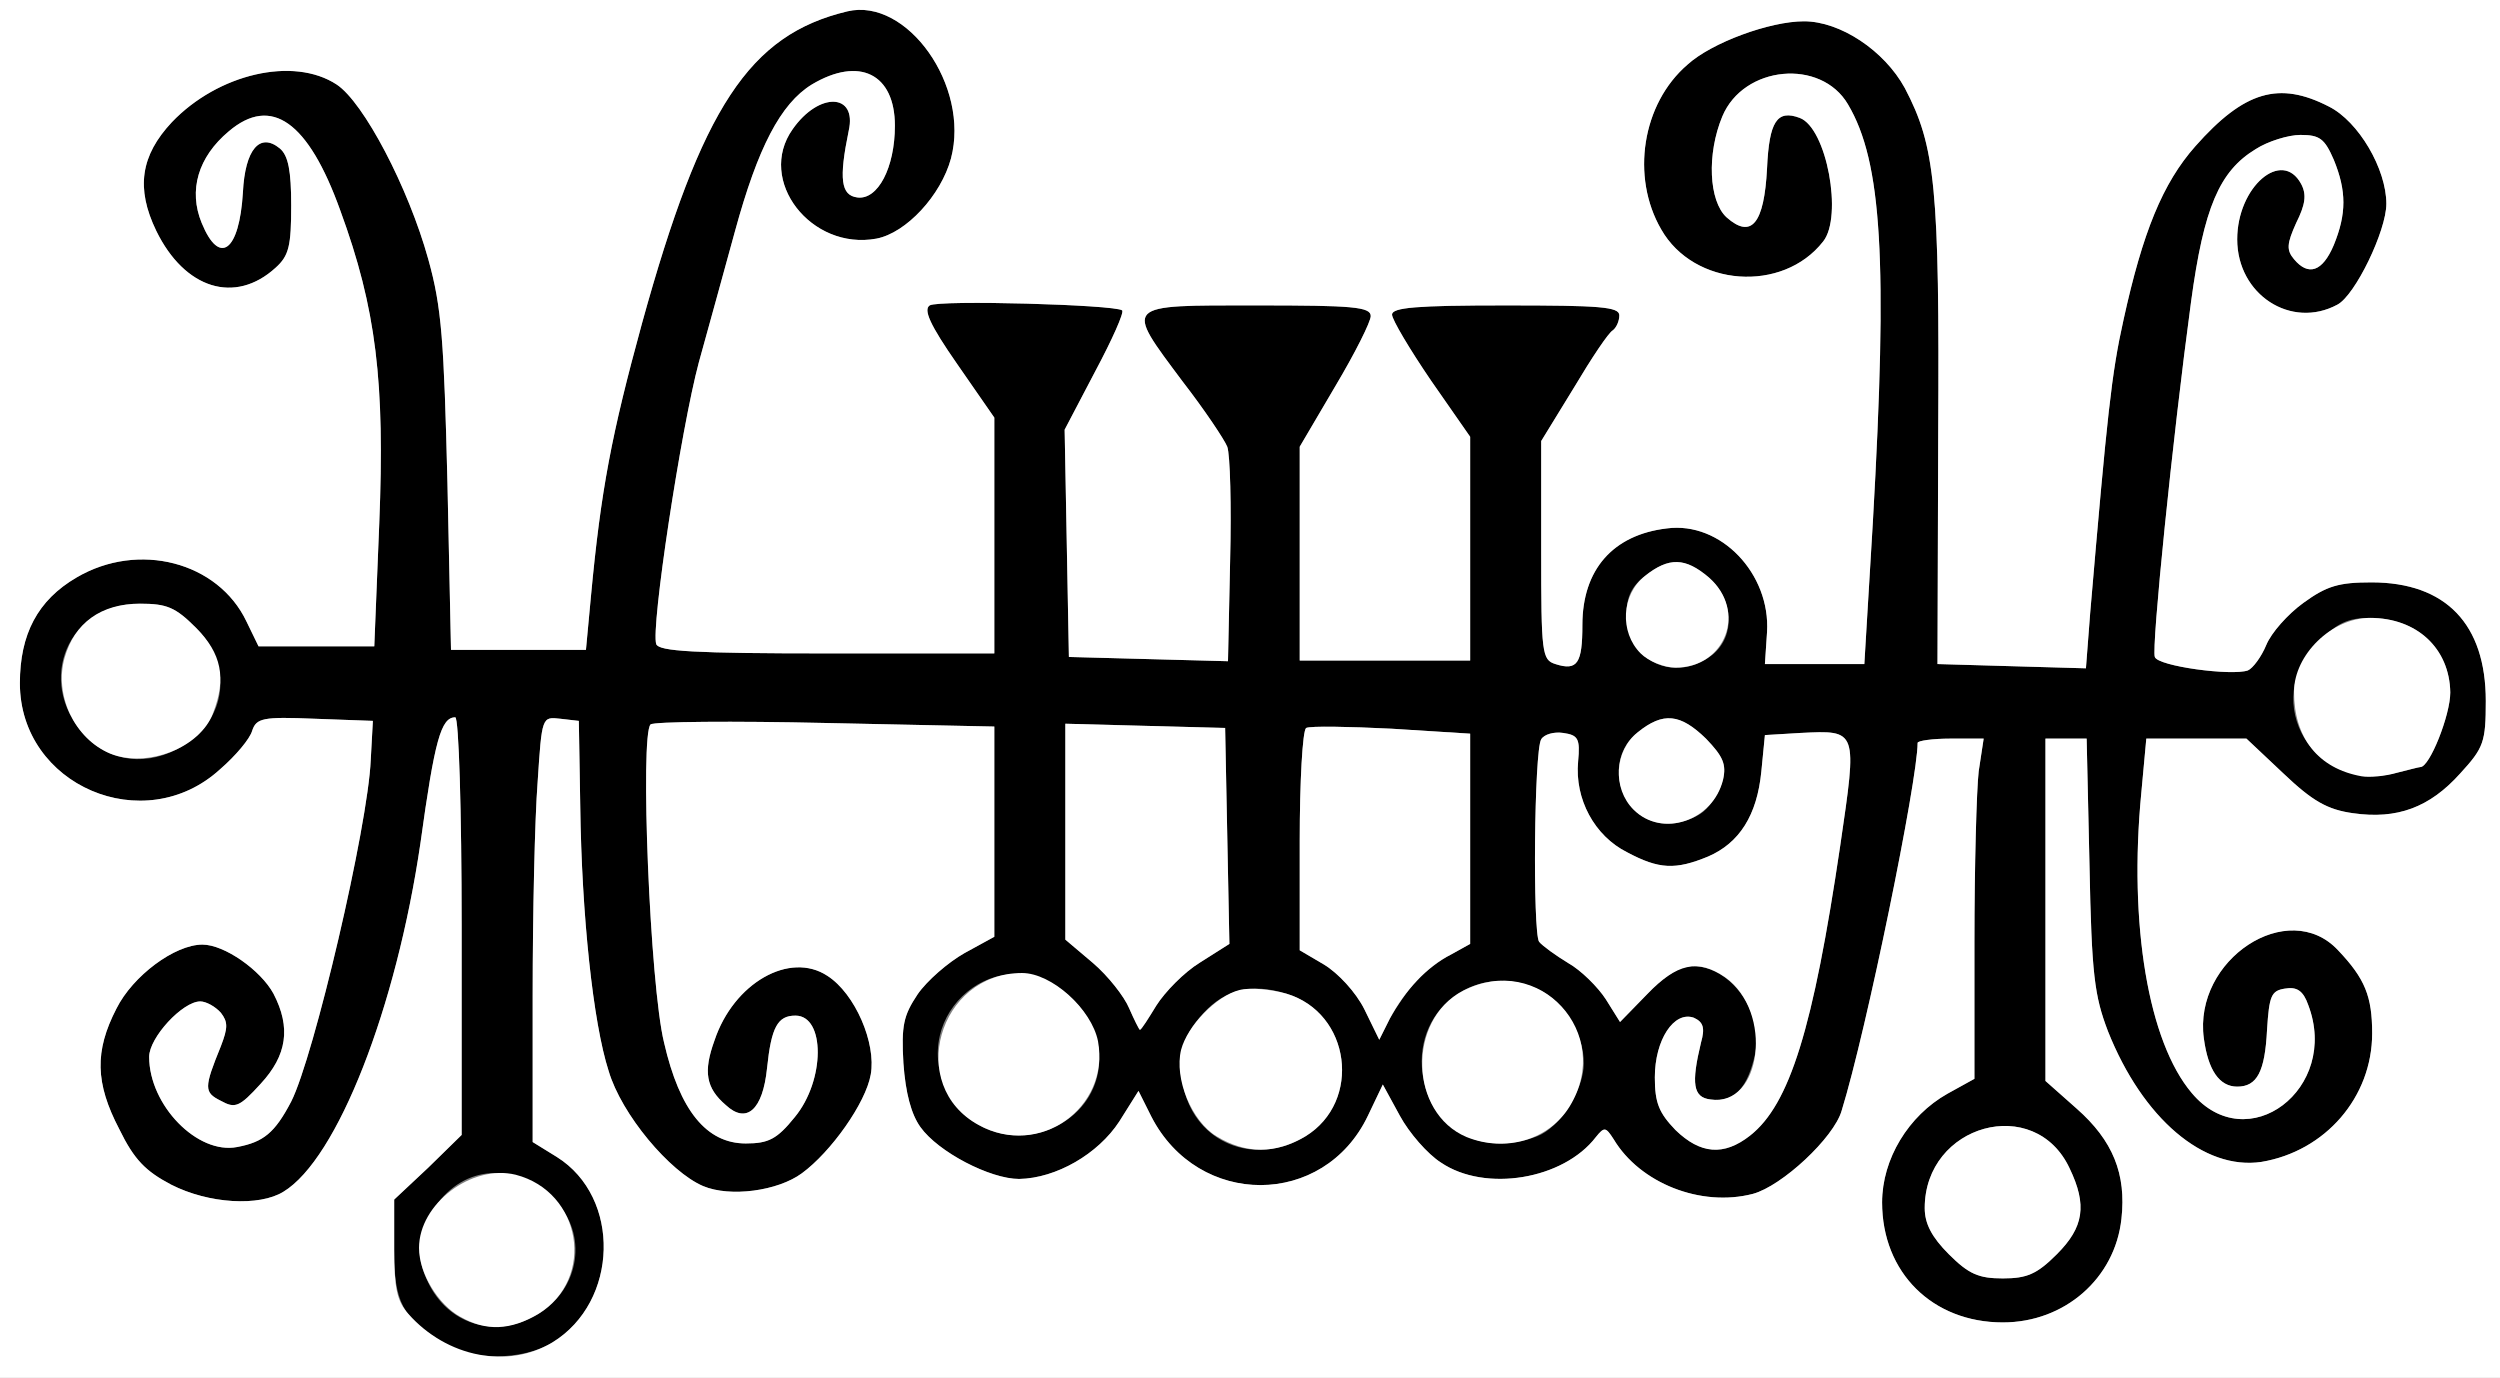 <?xml version="1.0" encoding="utf-8"?>
<!DOCTYPE svg PUBLIC "-//W3C//DTD SVG 1.0//EN" "http://www.w3.org/TR/2001/REC-SVG-20010904/DTD/svg10.dtd">
<svg version="1.0" xmlns="http://www.w3.org/2000/svg" width="176px" height="97px" viewBox="0 0 176 97" preserveAspectRatio="xMidYMid meet">
 <rect x="0" y="0" width="176" height="97" fill="#808080" stroke="none"/>
 <g fill="#000000">
  <path d="M31.25 94.55 c-2.95 -1.80 -3.50 -2.85 -3.50 -6.60 l0 -3.50 2.40 -2.25 2.35 -2.30 0 -14.70 c0 -8.10 -0.20 -14.70 -0.45 -14.70 -1 0 -1.45 1.60 -2.45 8.85 -1.70 11.60 -5.85 22.25 -9.65 24.55 -1.70 1.05 -5.25 0.85 -7.90 -0.50 -1.80 -0.95 -2.60 -1.75 -3.65 -3.90 -1.70 -3.25 -1.75 -5.50 -0.20 -8.50 1.15 -2.30 4.10 -4.50 6.05 -4.50 1.55 0 4.10 1.80 5 3.45 1.25 2.40 0.95 4.35 -0.90 6.35 -1.50 1.65 -1.80 1.75 -2.80 1.20 -1.20 -0.60 -1.20 -0.90 0 -3.85 0.50 -1.30 0.50 -1.70 0 -2.35 -0.40 -0.45 -1.05 -0.80 -1.45 -0.80 -1.25 0 -3.60 2.55 -3.60 3.90 0 3.40 3.40 6.90 6.20 6.35 1.85 -0.35 2.65 -1 3.80 -3.20 1.60 -3.15 5.40 -19.35 5.60 -24.05 l0.15 -2.75 -4.10 -0.15 c-3.65 -0.15 -4.10 -0.05 -4.40 0.85 -0.15 0.55 -1.15 1.75 -2.25 2.70 -5.35 4.90 -14.10 1.15 -14.10 -6.05 0 -3.45 1.25 -5.85 4 -7.45 4.35 -2.55 9.95 -1.10 11.95 3.10 l0.85 1.75 4.05 0 4.10 0 0.35 -8.65 c0.40 -9.95 -0.20 -15.10 -2.75 -22.05 -2.25 -6.25 -4.85 -8.10 -7.85 -5.55 -2.15 1.80 -2.85 4.15 -1.90 6.45 1.25 3.05 2.65 2 2.90 -2.15 0.15 -3.05 1.20 -4.25 2.60 -3.10 0.60 0.50 0.80 1.60 0.80 4 0 2.85 -0.15 3.55 -1.10 4.40 -2.85 2.60 -6.40 1.50 -8.40 -2.60 -1.45 -3 -1.10 -5.30 1.10 -7.65 3.25 -3.40 8.55 -4.65 11.60 -2.65 1.90 1.25 5.05 7.25 6.45 12.30 0.95 3.40 1.10 5.70 1.35 15.75 l0.25 11.75 4.75 0 4.75 0 0.35 -3.75 c0.70 -7.50 1.45 -11.40 3.60 -19.25 4.20 -15.20 7.55 -20.30 14.45 -21.95 4.20 -1 8.65 5.25 7.30 10.35 -0.70 2.60 -3.15 5.25 -5.25 5.65 -4.60 0.85 -8.45 -4.10 -5.90 -7.70 1.85 -2.65 4.55 -2.55 3.95 0.10 -0.70 3.40 -0.55 4.55 0.60 4.70 1.45 0.20 2.65 -2.10 2.65 -5.05 0 -3.65 -2.50 -4.90 -5.85 -2.90 -2.20 1.35 -3.80 4.45 -5.40 10.30 -0.75 2.75 -1.90 6.90 -2.55 9.25 -1.25 4.65 -3.40 18.75 -3 19.85 0.20 0.50 2.65 0.65 12.05 0.65 l11.75 0 0 -8.30 0 -8.30 -2.60 -3.75 c-1.95 -2.80 -2.40 -3.85 -1.95 -4.15 0.65 -0.40 13.05 -0.05 13.55 0.35 0.15 0.15 -0.70 2.05 -1.90 4.30 l-2.15 4.10 0.15 8 0.15 8 5.60 0.15 5.60 0.15 0.15 -7.05 c0.10 -3.90 0 -7.50 -0.20 -8.05 -0.20 -0.50 -1.60 -2.60 -3.15 -4.60 -4.10 -5.50 -4.25 -5.35 5.25 -5.35 6.70 0 8 0.10 8 0.75 0 0.40 -1.10 2.60 -2.50 4.95 l-2.50 4.25 0 7.50 0 7.55 6 0 6 0 0 -7.85 0 -7.90 -2.75 -3.95 c-1.50 -2.20 -2.75 -4.30 -2.75 -4.65 0 -0.50 1.70 -0.65 8 -0.65 6.65 0 8 0.10 8 0.70 0 0.40 -0.20 0.85 -0.45 1.05 -0.30 0.15 -1.50 1.95 -2.75 4.05 l-2.30 3.75 0 7.70 c0 7.25 0.05 7.70 1 8 1.55 0.50 1.90 -0.05 1.90 -2.75 0 -3.90 2.15 -6.35 5.95 -6.80 3.80 -0.50 7.30 3.20 7.05 7.30 l-0.15 2.25 3.50 0 3.50 0 0.60 -10 c1.05 -18.40 0.65 -25.35 -1.75 -29.40 -1.90 -3.25 -7.35 -2.75 -8.85 0.85 -1.10 2.65 -0.95 5.95 0.30 7.10 1.75 1.55 2.65 0.45 2.85 -3.45 0.15 -3.30 0.70 -4.15 2.30 -3.55 1.90 0.70 3.05 6.95 1.65 8.70 -2.85 3.65 -9.10 3.20 -11.40 -0.85 -2.15 -3.70 -1.35 -8.85 1.85 -11.60 1.70 -1.55 5.80 -3.05 8.20 -3.05 2.55 0 5.65 2.05 7.10 4.70 2.15 4.10 2.45 6.95 2.35 24.40 l-0.05 16.15 5.20 0.15 5.25 0.15 0.30 -3.90 c1.20 -14 1.50 -16.85 2.35 -20.65 1.35 -6.15 2.75 -9.60 5.05 -12.20 3.45 -3.90 5.90 -4.60 9.40 -2.80 2.10 1.05 4.05 4.40 4.05 6.85 0 1.90 -2.20 6.45 -3.45 7.10 -3.25 1.75 -7.05 -0.70 -7.05 -4.60 0 -3.70 3.15 -6.40 4.50 -3.90 0.40 0.75 0.30 1.45 -0.35 2.75 -0.65 1.45 -0.70 1.90 -0.15 2.55 1 1.20 2 0.90 2.80 -1 0.90 -2.20 0.90 -3.80 0 -6 -0.65 -1.50 -1 -1.75 -2.35 -1.75 -0.85 0 -2.30 0.45 -3.15 1 -2.55 1.55 -3.65 4.10 -4.55 10.75 -1.30 9.60 -2.80 24.40 -2.55 25 0.20 0.65 5.40 1.35 6.55 0.95 0.35 -0.15 0.95 -0.95 1.30 -1.80 0.35 -0.85 1.50 -2.15 2.60 -2.95 1.65 -1.20 2.50 -1.45 4.80 -1.45 5.25 0 8.05 2.95 8.05 8.35 0 2.90 -0.15 3.30 -1.80 5.10 -2.15 2.40 -4.45 3.25 -7.55 2.80 -1.80 -0.25 -2.85 -0.85 -4.90 -2.80 l-2.60 -2.45 -3.55 0 -3.50 0 -0.35 3.80 c-0.90 9.30 0.50 17.55 3.55 21.15 3.90 4.65 10.45 -0.30 8.20 -6.20 -0.35 -1 -0.80 -1.30 -1.65 -1.15 -0.95 0.15 -1.10 0.50 -1.25 2.90 -0.15 2.95 -0.70 4 -2.10 4 -1.25 0 -2.05 -1.15 -2.35 -3.40 -0.75 -5.55 5.95 -9.95 9.45 -6.20 1.90 2 2.40 3.25 2.40 5.85 0 4.50 -3.30 8.30 -7.80 9.05 -4.05 0.60 -8.35 -3.05 -10.80 -9.20 -0.95 -2.50 -1.15 -3.95 -1.30 -11.70 l-0.20 -8.90 -1.45 0 -1.45 0 0 12.05 0 12.05 2.20 1.95 c2.55 2.25 3.50 4.60 3.15 7.75 -0.45 4.20 -4 7.30 -8.35 7.30 -4.95 0 -8.50 -3.50 -8.50 -8.45 0 -3.05 1.85 -6.10 4.60 -7.65 l1.90 -1.05 0 -9.65 c0 -5.30 0.15 -10.70 0.30 -12 l0.35 -2.30 -2.35 0 c-1.25 0 -2.30 0.15 -2.30 0.30 0 2.65 -3.60 20.25 -5.35 25.90 -0.55 1.90 -4.20 5.30 -6.25 5.85 -3.65 0.95 -7.95 -0.75 -9.80 -3.85 -0.55 -0.85 -0.65 -0.90 -1.25 -0.15 -2.30 3 -7.80 3.90 -10.90 1.80 -0.95 -0.60 -2.25 -2.10 -2.90 -3.30 l-1.20 -2.20 -1.05 2.20 c-3.10 6.50 -11.95 6.50 -15.25 0.05 l-0.90 -1.80 -1.35 2.15 c-1.50 2.30 -4.45 4 -7.05 4.05 -2.05 0 -5.70 -1.90 -6.95 -3.65 -0.65 -0.90 -1.05 -2.40 -1.20 -4.50 -0.15 -2.65 0 -3.35 1 -4.85 0.65 -0.95 2.15 -2.25 3.30 -2.90 l2.10 -1.15 0 -7.40 0 -7.40 -11.85 -0.25 c-6.55 -0.15 -12.10 -0.10 -12.35 0.10 -0.75 0.75 -0.05 18.35 0.95 22.40 1.10 4.80 3 7.10 5.75 7.10 1.60 0 2.20 -0.30 3.45 -1.85 2.15 -2.60 2.15 -7.15 0.05 -7.15 -1.25 0 -1.70 0.80 -2 3.70 -0.30 2.95 -1.45 3.95 -2.90 2.60 -1.40 -1.20 -1.60 -2.35 -0.80 -4.55 1.35 -4.05 5.30 -6.30 7.95 -4.55 1.95 1.25 3.45 4.75 3.05 6.95 -0.35 2 -2.80 5.45 -4.85 6.95 -1.70 1.25 -5.05 1.70 -6.95 0.90 -2.35 -1 -5.75 -5.05 -6.65 -8.10 -1.10 -3.40 -1.90 -11 -2 -18.65 l-0.10 -6 -1.30 -0.15 c-1.30 -0.15 -1.30 -0.15 -1.60 4.45 -0.20 2.55 -0.35 9.30 -0.35 15 l0 10.35 1.70 1.05 c4.55 2.85 4.35 10.20 -0.30 13.05 -2.10 1.30 -5.65 1.30 -7.65 0.05z m6.65 -2.05 c2.95 -1.80 3.50 -5.65 1.15 -8 -2.70 -2.75 -6.40 -2.50 -8.40 0.45 -1.35 2 -1.45 3.55 -0.40 5.55 1.50 2.85 4.80 3.75 7.65 2z m106.90 -4.20 c1.90 -1.90 2.15 -3.45 0.90 -6.05 -2.45 -5.25 -10.20 -3.10 -10.20 2.80 0 1.10 0.50 2.05 1.70 3.25 1.40 1.40 2.10 1.70 3.80 1.70 1.70 0 2.40 -0.30 3.80 -1.70z m-52.90 -8.30 c4 -2.45 3.20 -8.70 -1.35 -10.05 -2.45 -0.75 -4.30 -0.30 -5.85 1.40 -1.60 1.75 -1.95 3.30 -1.25 5.70 1.10 3.60 5.10 5 8.45 2.95z m31.30 -0.05 c2.80 -2.20 4.45 -7.55 6.35 -20.40 1.20 -8.20 1.25 -8.15 -2.80 -7.95 l-2.50 0.15 -0.25 2.55 c-0.30 3.10 -1.55 5.05 -3.75 6 -2.30 0.95 -3.45 0.90 -5.70 -0.30 -2.30 -1.15 -3.70 -3.75 -3.45 -6.40 0.15 -1.60 0 -1.85 -1.05 -2 -0.65 -0.10 -1.35 0.10 -1.55 0.45 -0.50 0.80 -0.60 13.55 -0.15 14.25 0.25 0.30 1.15 0.95 2.05 1.50 0.90 0.50 2.10 1.70 2.65 2.55 l1 1.60 1.90 -1.95 c1.20 -1.25 2.35 -2 3.10 -2 2.95 0 5.30 3.50 4.40 6.65 -0.55 2.10 -1.50 3 -3.05 2.75 -1.20 -0.15 -1.35 -1.10 -0.65 -4 0.30 -1.05 0.15 -1.45 -0.50 -1.75 -1.40 -0.50 -2.75 1.55 -2.75 4.20 0 1.80 0.30 2.50 1.45 3.70 1.75 1.70 3.40 1.85 5.25 0.40z m-15 0.05 c1.60 -0.60 3.30 -3.25 3.30 -5.15 0 -2 -1.30 -4.20 -3 -5.10 -4.30 -2.20 -9 1.10 -8.35 5.85 0.50 3.90 4.15 5.90 8.05 4.40z m-33.40 -0.95 c3.25 -2 3.50 -6.30 0.40 -9 -4.75 -4.20 -11.40 1.30 -8.45 6.95 1.50 2.85 5.20 3.80 8.05 2.05z m24.90 -9.95 c0.55 -0.65 1.65 -1.50 2.45 -1.90 l1.35 -0.75 0 -7.40 0 -7.40 -5.55 -0.35 c-3 -0.15 -5.70 -0.20 -6 -0.05 -0.25 0.20 -0.45 3.75 -0.45 8 l0 7.65 1.70 1 c1 0.60 2.25 1.95 2.85 3.15 l1.05 2.15 0.75 -1.50 c0.45 -0.80 1.25 -2 1.85 -2.60z m-18.30 1.70 c0.60 -0.95 1.95 -2.35 3.10 -3.05 l2.05 -1.30 -0.15 -7.60 -0.15 -7.60 -5.60 -0.15 -5.65 -0.15 0 7.60 0 7.60 1.95 1.65 c1.05 0.90 2.20 2.35 2.55 3.20 0.35 0.80 0.70 1.50 0.75 1.50 0.10 0 0.60 -0.80 1.15 -1.70z m38.50 -13.65 c0.60 -0.50 1.20 -1.50 1.40 -2.25 0.25 -1.10 0 -1.65 -1.20 -2.90 -1.80 -1.75 -3 -1.90 -4.80 -0.45 -2.60 2.05 -1.15 6.45 2.15 6.45 0.80 0 1.90 -0.40 2.45 -0.85z m50.50 -3.15 c0.65 0 2.10 -3.65 2.10 -5.25 -0.05 -3.10 -2.35 -5.25 -5.65 -5.25 -1.55 0 -2.30 0.35 -3.65 1.70 -4.20 4.20 -0.25 10.75 5.55 9.20 0.80 -0.20 1.55 -0.40 1.65 -0.40z m-157.50 -1.50 c3.10 -1.90 3.50 -5.70 0.90 -8.30 -1.45 -1.45 -2.05 -1.70 -3.95 -1.70 -5.05 0 -7.35 5.40 -3.95 9.20 1.80 2 4.55 2.30 7 0.80z m107.65 -6.40 c1.65 -1.35 1.50 -3.90 -0.25 -5.45 -1.65 -1.40 -2.80 -1.45 -4.50 -0.10 -0.95 0.75 -1.30 1.50 -1.30 2.75 0 3.25 3.45 4.85 6.05 2.80z"/>
 </g>
 <g fill="#ffffff">
  <path d="M0 48.50 l0 -48.50 88 0 88 0 0 48.50 0 48.50 -88 0 -88 0 0 -48.50z m38.90 46 c4.65 -2.85 4.85 -10.20 0.30 -13.05 l-1.70 -1.05 0 -10.35 c0 -5.70 0.15 -12.45 0.35 -15 0.30 -4.60 0.30 -4.60 1.60 -4.45 l1.30 0.15 0.10 6 c0.10 7.65 0.90 15.25 2 18.65 0.90 3.05 4.30 7.10 6.65 8.10 1.90 0.80 5.25 0.35 6.95 -0.90 2.05 -1.50 4.50 -4.95 4.85 -6.95 0.40 -2.20 -1.10 -5.70 -3.05 -6.95 -2.65 -1.75 -6.60 0.50 -7.95 4.55 -0.80 2.20 -0.60 3.35 0.80 4.55 1.45 1.35 2.60 0.35 2.90 -2.60 0.30 -2.90 0.75 -3.70 2 -3.70 2.10 0 2.10 4.55 -0.05 7.15 -1.25 1.55 -1.85 1.85 -3.45 1.85 -2.75 0 -4.65 -2.30 -5.75 -7.10 -1 -4.05 -1.70 -21.65 -0.95 -22.40 0.25 -0.20 5.80 -0.25 12.35 -0.10 l11.85 0.25 0 7.40 0 7.40 -2.10 1.15 c-1.15 0.65 -2.65 1.95 -3.30 2.90 -1 1.50 -1.15 2.20 -1 4.85 0.15 2.10 0.55 3.60 1.20 4.50 1.25 1.75 4.90 3.65 6.95 3.65 2.60 -0.05 5.55 -1.75 7.05 -4.05 l1.35 -2.15 0.90 1.80 c3.30 6.45 12.15 6.45 15.25 -0.05 l1.05 -2.20 1.20 2.20 c0.65 1.20 1.95 2.70 2.90 3.30 3.10 2.10 8.60 1.20 10.90 -1.80 0.60 -0.75 0.70 -0.70 1.25 0.15 1.85 3.10 6.15 4.80 9.80 3.85 2.05 -0.55 5.70 -3.95 6.25 -5.85 1.75 -5.65 5.35 -23.25 5.35 -25.90 0 -0.15 1.05 -0.30 2.30 -0.30 l2.35 0 -0.35 2.30 c-0.15 1.30 -0.30 6.70 -0.30 12 l0 9.65 -1.90 1.05 c-2.75 1.55 -4.60 4.60 -4.60 7.65 0 4.95 3.55 8.45 8.50 8.45 4.35 0 7.90 -3.10 8.35 -7.30 0.35 -3.15 -0.60 -5.50 -3.15 -7.75 l-2.20 -1.95 0 -12.05 0 -12.05 1.45 0 1.45 0 0.20 8.90 c0.15 7.75 0.35 9.20 1.30 11.70 2.45 6.15 6.75 9.80 10.80 9.20 4.50 -0.75 7.80 -4.55 7.80 -9.05 0 -2.60 -0.50 -3.85 -2.40 -5.85 -3.50 -3.75 -10.20 0.65 -9.45 6.20 0.30 2.25 1.10 3.40 2.35 3.40 1.40 0 1.95 -1.05 2.10 -4 0.15 -2.40 0.30 -2.75 1.25 -2.90 0.85 -0.15 1.30 0.15 1.65 1.15 2.25 5.90 -4.30 10.85 -8.20 6.20 -3.05 -3.60 -4.45 -11.85 -3.55 -21.15 l0.35 -3.80 3.50 0 3.55 0 2.60 2.45 c2.05 1.95 3.10 2.55 4.90 2.80 3.10 0.45 5.40 -0.40 7.55 -2.80 1.65 -1.80 1.80 -2.20 1.80 -5.10 0 -5.40 -2.80 -8.35 -8.05 -8.35 -2.30 0 -3.15 0.25 -4.80 1.45 -1.10 0.80 -2.25 2.10 -2.60 2.95 -0.35 0.85 -0.95 1.65 -1.30 1.80 -1.15 0.40 -6.35 -0.30 -6.55 -0.95 -0.25 -0.60 1.25 -15.40 2.55 -25 0.90 -6.65 2 -9.20 4.55 -10.75 0.85 -0.55 2.30 -1 3.15 -1 1.35 0 1.70 0.25 2.35 1.75 0.90 2.20 0.90 3.80 0 6 -0.80 1.90 -1.80 2.20 -2.80 1 -0.55 -0.65 -0.50 -1.10 0.15 -2.55 0.65 -1.30 0.75 -2 0.35 -2.75 -1.35 -2.50 -4.50 0.20 -4.50 3.90 0 3.90 3.80 6.35 7.05 4.60 1.25 -0.65 3.45 -5.20 3.45 -7.10 0 -2.45 -1.95 -5.80 -4.05 -6.85 -3.50 -1.80 -5.95 -1.10 -9.40 2.80 -2.30 2.60 -3.70 6.05 -5.05 12.20 -0.85 3.80 -1.15 6.65 -2.35 20.65 l-0.30 3.90 -5.25 -0.15 -5.20 -0.15 0.05 -16.15 c0.10 -17.45 -0.20 -20.30 -2.35 -24.40 -1.45 -2.65 -4.55 -4.70 -7.10 -4.70 -2.40 0 -6.50 1.50 -8.20 3.05 -3.20 2.75 -4 7.90 -1.85 11.60 2.30 4.05 8.55 4.50 11.40 0.85 1.40 -1.75 0.25 -8 -1.65 -8.70 -1.60 -0.60 -2.15 0.25 -2.30 3.55 -0.20 3.90 -1.10 5 -2.85 3.45 -1.25 -1.15 -1.40 -4.45 -0.30 -7.10 1.50 -3.60 6.95 -4.10 8.85 -0.85 2.40 4.05 2.80 11 1.75 29.40 l-0.60 10 -3.50 0 -3.50 0 0.15 -2.25 c0.25 -4.10 -3.25 -7.80 -7.05 -7.30 -3.80 0.45 -5.95 2.90 -5.95 6.80 0 2.70 -0.35 3.25 -1.90 2.75 -0.95 -0.30 -1 -0.75 -1 -8 l0 -7.70 2.30 -3.75 c1.25 -2.10 2.45 -3.90 2.75 -4.05 0.25 -0.20 0.45 -0.65 0.45 -1.05 0 -0.60 -1.35 -0.70 -8 -0.70 -6.30 0 -8 0.15 -8 0.65 0 0.35 1.25 2.45 2.75 4.65 l2.75 3.95 0 7.90 0 7.85 -6 0 -6 0 0 -7.55 0 -7.50 2.50 -4.25 c1.40 -2.35 2.50 -4.55 2.50 -4.95 0 -0.65 -1.30 -0.75 -8 -0.75 -9.50 0 -9.35 -0.15 -5.25 5.35 1.55 2 2.95 4.10 3.15 4.60 0.20 0.55 0.30 4.15 0.20 8.05 l-0.15 7.05 -5.60 -0.15 -5.60 -0.15 -0.15 -8 -0.15 -8 2.15 -4.10 c1.20 -2.25 2.05 -4.15 1.90 -4.30 -0.50 -0.40 -12.90 -0.75 -13.55 -0.35 -0.45 0.30 0 1.35 1.95 4.15 l2.60 3.75 0 8.30 0 8.30 -11.75 0 c-9.40 0 -11.85 -0.15 -12.05 -0.65 -0.40 -1.10 1.75 -15.20 3 -19.85 0.65 -2.35 1.80 -6.50 2.55 -9.25 1.60 -5.85 3.20 -8.95 5.40 -10.30 3.35 -2 5.85 -0.75 5.85 2.90 0 2.95 -1.20 5.25 -2.65 5.05 -1.15 -0.15 -1.30 -1.30 -0.60 -4.70 0.60 -2.65 -2.10 -2.75 -3.95 -0.10 -2.55 3.60 1.30 8.55 5.90 7.70 2.10 -0.40 4.55 -3.05 5.25 -5.65 1.35 -5.10 -3.10 -11.35 -7.30 -10.35 -6.90 1.65 -10.25 6.75 -14.45 21.95 -2.15 7.85 -2.90 11.75 -3.60 19.25 l-0.35 3.75 -4.75 0 -4.75 0 -0.25 -11.75 c-0.25 -10.05 -0.40 -12.35 -1.35 -15.75 -1.40 -5.05 -4.55 -11.05 -6.45 -12.30 -3.05 -2 -8.35 -0.75 -11.60 2.65 -2.20 2.35 -2.55 4.65 -1.10 7.65 2 4.10 5.55 5.20 8.40 2.60 0.95 -0.85 1.10 -1.55 1.10 -4.40 0 -2.40 -0.20 -3.50 -0.80 -4 -1.40 -1.15 -2.45 0.05 -2.60 3.10 -0.25 4.15 -1.65 5.20 -2.90 2.15 -0.95 -2.30 -0.25 -4.65 1.90 -6.45 3 -2.55 5.60 -0.70 7.85 5.55 2.55 6.95 3.15 12.10 2.75 22.05 l-0.35 8.65 -4.10 0 -4.05 0 -0.85 -1.75 c-2 -4.20 -7.60 -5.65 -11.95 -3.10 -2.75 1.60 -4 4 -4 7.45 0 7.20 8.75 10.95 14.10 6.05 1.10 -0.95 2.10 -2.15 2.25 -2.70 0.30 -0.90 0.75 -1 4.40 -0.85 l4.10 0.15 -0.15 2.75 c-0.20 4.70 -4 20.90 -5.60 24.05 -1.15 2.20 -1.95 2.85 -3.80 3.20 -2.80 0.55 -6.20 -2.95 -6.20 -6.35 0 -1.35 2.35 -3.90 3.60 -3.90 0.40 0 1.05 0.35 1.45 0.80 0.50 0.65 0.50 1.05 0 2.35 -1.20 2.95 -1.20 3.25 0 3.85 1 0.55 1.30 0.45 2.80 -1.20 1.85 -2 2.15 -3.95 0.90 -6.35 -0.90 -1.65 -3.45 -3.45 -5 -3.45 -1.95 0 -4.90 2.20 -6.05 4.50 -1.55 3 -1.50 5.25 0.20 8.50 1.05 2.15 1.85 2.95 3.65 3.90 2.65 1.35 6.20 1.55 7.90 0.50 3.80 -2.30 7.95 -12.95 9.65 -24.55 1 -7.25 1.45 -8.85 2.45 -8.85 0.25 0 0.45 6.60 0.45 14.70 l0 14.70 -2.35 2.30 -2.40 2.25 0 3.50 c0 2.75 0.20 3.65 1 4.55 2.70 3.05 7 3.90 10.15 2z"/>
  <path d="M32.40 92.70 c-1.55 -0.85 -2.90 -3.05 -2.90 -4.85 0 -3.10 3.70 -5.90 6.80 -5.15 4.65 1.20 5.65 7.30 1.60 9.80 -1.95 1.15 -3.65 1.25 -5.50 0.20z"/>
  <path d="M137.20 88.30 c-1.20 -1.20 -1.70 -2.15 -1.70 -3.25 0 -5.90 7.75 -8.05 10.20 -2.80 1.25 2.60 1 4.15 -0.90 6.05 -1.40 1.40 -2.10 1.70 -3.80 1.70 -1.70 0 -2.40 -0.30 -3.80 -1.70z"/>
  <path d="M85.65 80 c-1.75 -1.05 -3 -4.05 -2.50 -6.10 0.45 -1.70 2.50 -3.80 4.10 -4.20 0.75 -0.20 2.25 -0.05 3.30 0.25 4.55 1.35 5.35 7.60 1.35 10.05 -2.10 1.25 -4.20 1.25 -6.25 0z"/>
  <path d="M117.95 79.55 c-1.15 -1.20 -1.45 -1.90 -1.45 -3.70 0 -2.65 1.35 -4.70 2.75 -4.20 0.65 0.30 0.80 0.70 0.50 1.75 -0.70 2.90 -0.55 3.85 0.65 4 3.65 0.55 4.45 -6.20 1.05 -8.60 -1.90 -1.30 -3.40 -1 -5.50 1.20 l-1.90 1.95 -1 -1.60 c-0.55 -0.85 -1.75 -2.05 -2.65 -2.55 -0.90 -0.55 -1.80 -1.20 -2.05 -1.50 -0.45 -0.70 -0.35 -13.45 0.15 -14.25 0.20 -0.35 0.90 -0.55 1.55 -0.45 1.05 0.15 1.20 0.40 1.05 2 -0.25 2.65 1.15 5.25 3.45 6.40 2.25 1.20 3.40 1.25 5.70 0.30 2.20 -0.95 3.45 -2.90 3.75 -6 l0.25 -2.55 2.50 -0.15 c4.05 -0.20 4 -0.25 2.80 7.95 -1.90 12.85 -3.55 18.20 -6.35 20.40 -1.85 1.45 -3.50 1.30 -5.25 -0.40z"/>
  <path d="M103.25 80.05 c-4.05 -1.70 -4.20 -8.25 -0.25 -10.30 5.35 -2.75 10.65 3 7.50 8.15 -1.45 2.35 -4.50 3.25 -7.25 2.15z"/>
  <path d="M68.90 79.20 c-5.10 -2.75 -2.85 -10.70 3.05 -10.70 2.10 0 4.90 2.55 5.35 4.80 0.85 4.70 -4.15 8.25 -8.40 5.90z"/>
  <path d="M96.05 71.05 c-0.60 -1.20 -1.85 -2.55 -2.85 -3.15 l-1.70 -1 0 -7.65 c0 -4.25 0.20 -7.80 0.45 -8 0.30 -0.15 3 -0.10 6 0.05 l5.55 0.35 0 7.40 0 7.40 -1.35 0.75 c-1.70 0.85 -3.25 2.55 -4.30 4.50 l-0.75 1.50 -1.05 -2.15z"/>
  <path d="M79.50 71 c-0.35 -0.85 -1.50 -2.30 -2.55 -3.20 l-1.95 -1.65 0 -7.60 0 -7.60 5.65 0.15 5.60 0.15 0.15 7.60 0.15 7.60 -2.05 1.30 c-1.15 0.70 -2.50 2.10 -3.10 3.05 -0.55 0.90 -1.05 1.70 -1.15 1.70 -0.05 0 -0.40 -0.70 -0.75 -1.50z"/>
  <path d="M115 57 c-1.50 -1.50 -1.35 -4.15 0.30 -5.45 1.80 -1.45 3 -1.30 4.80 0.45 1.20 1.25 1.45 1.80 1.20 2.90 -0.70 2.90 -4.30 4.10 -6.30 2.10z"/>
  <path d="M166.25 54.65 c-3.05 -0.55 -4.75 -2.70 -4.75 -5.95 0 -2.60 2.65 -5.20 5.35 -5.20 3.30 0 5.60 2.15 5.65 5.25 0 1.60 -1.45 5.25 -2.10 5.25 -0.10 0 -0.85 0.20 -1.65 0.40 -0.85 0.25 -1.95 0.35 -2.50 0.25z"/>
  <path d="M7.75 53.05 c-2.50 -1.05 -3.95 -4.10 -3.20 -6.75 0.70 -2.45 2.55 -3.80 5.30 -3.80 1.90 0 2.50 0.25 3.95 1.70 1.80 1.80 2.15 3.55 1.20 6 -0.90 2.45 -4.65 3.90 -7.25 2.85z"/>
  <path d="M115.50 46 c-1.50 -1.50 -1.35 -4.15 0.30 -5.45 1.70 -1.35 2.85 -1.30 4.50 0.10 2.70 2.35 1.20 6.35 -2.35 6.35 -0.80 0 -1.90 -0.45 -2.45 -1z"/>
 </g>
</svg>
